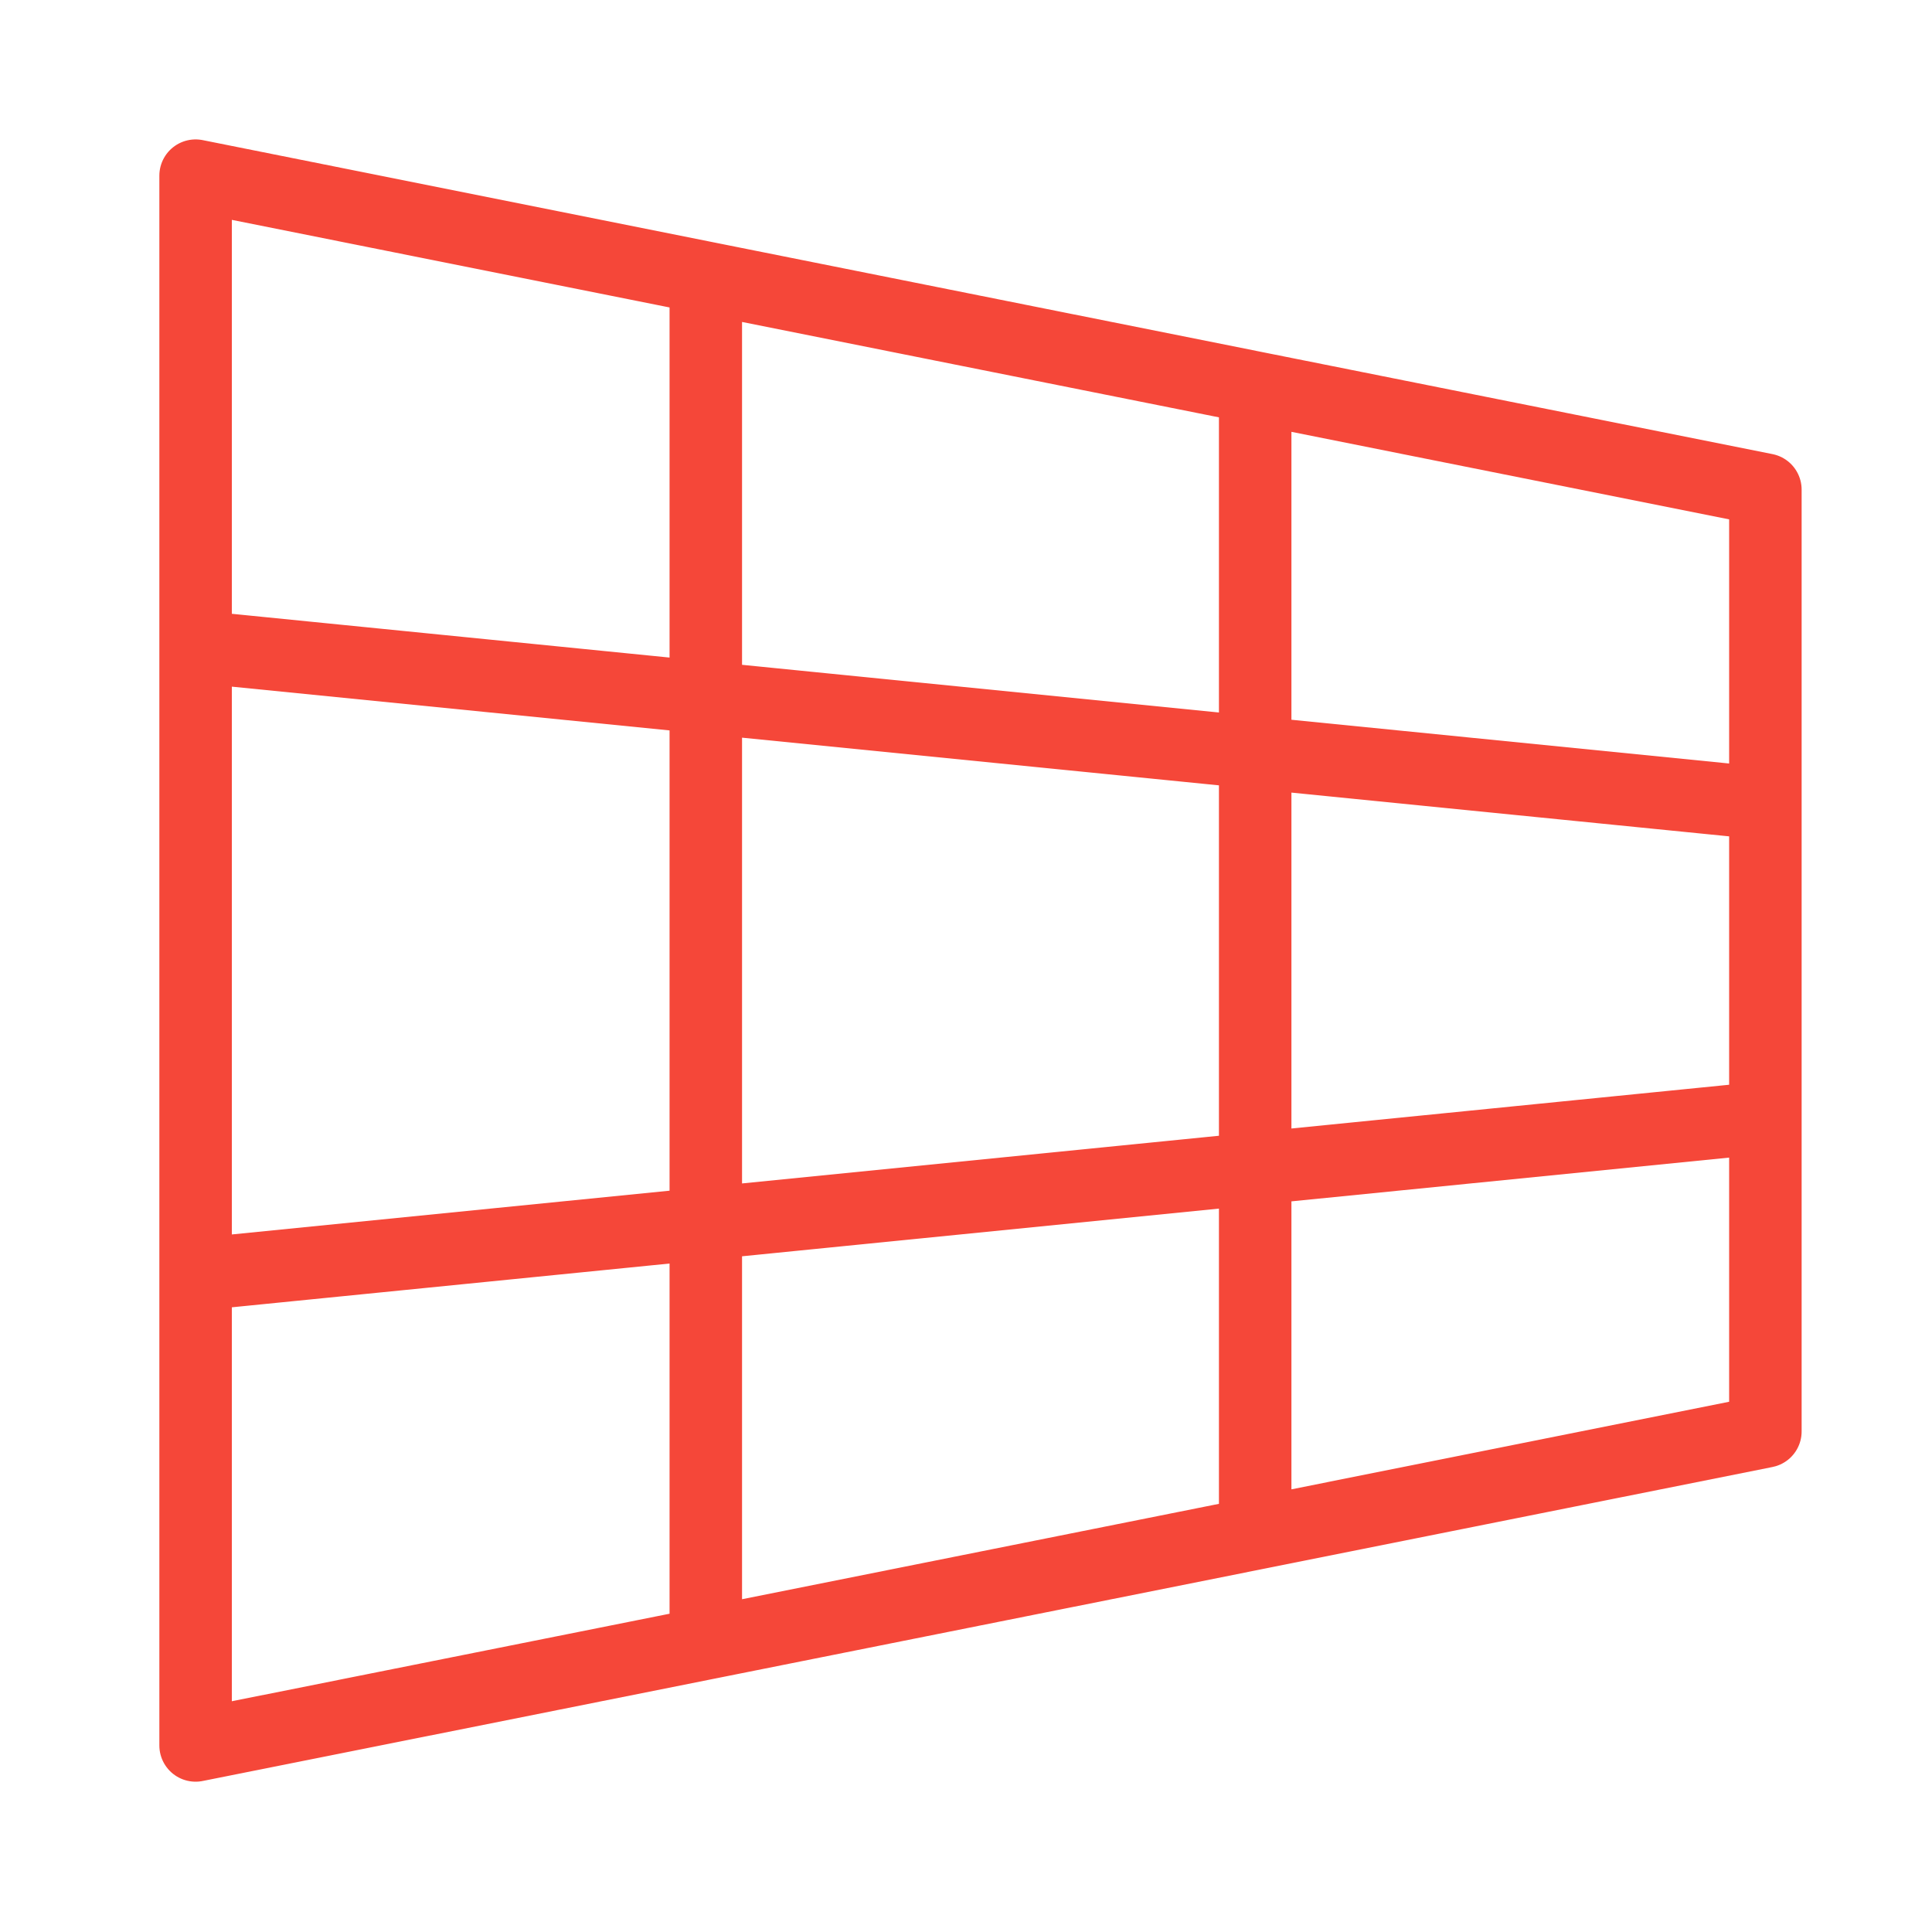 <svg width="25" height="25" viewBox="0 0 25 25" fill="none" xmlns="http://www.w3.org/2000/svg">
<path d="M22.844 14.461V18.523L16.242 19.844M22.844 14.461L2.531 16.492M22.844 14.461V10.398M16.242 19.844V5.016M16.242 19.844L9.133 21.266M2.531 16.492V22.586L9.133 21.266M2.531 16.492V8.367M22.844 10.398V6.336L16.242 5.016M22.844 10.398L2.531 8.367M9.133 21.266V3.594M2.531 8.367V2.273L9.133 3.594M16.242 5.016L9.133 3.594" stroke="#F54739" stroke-width="0.938" stroke-linecap="round" stroke-linejoin="round"/>
</svg>
